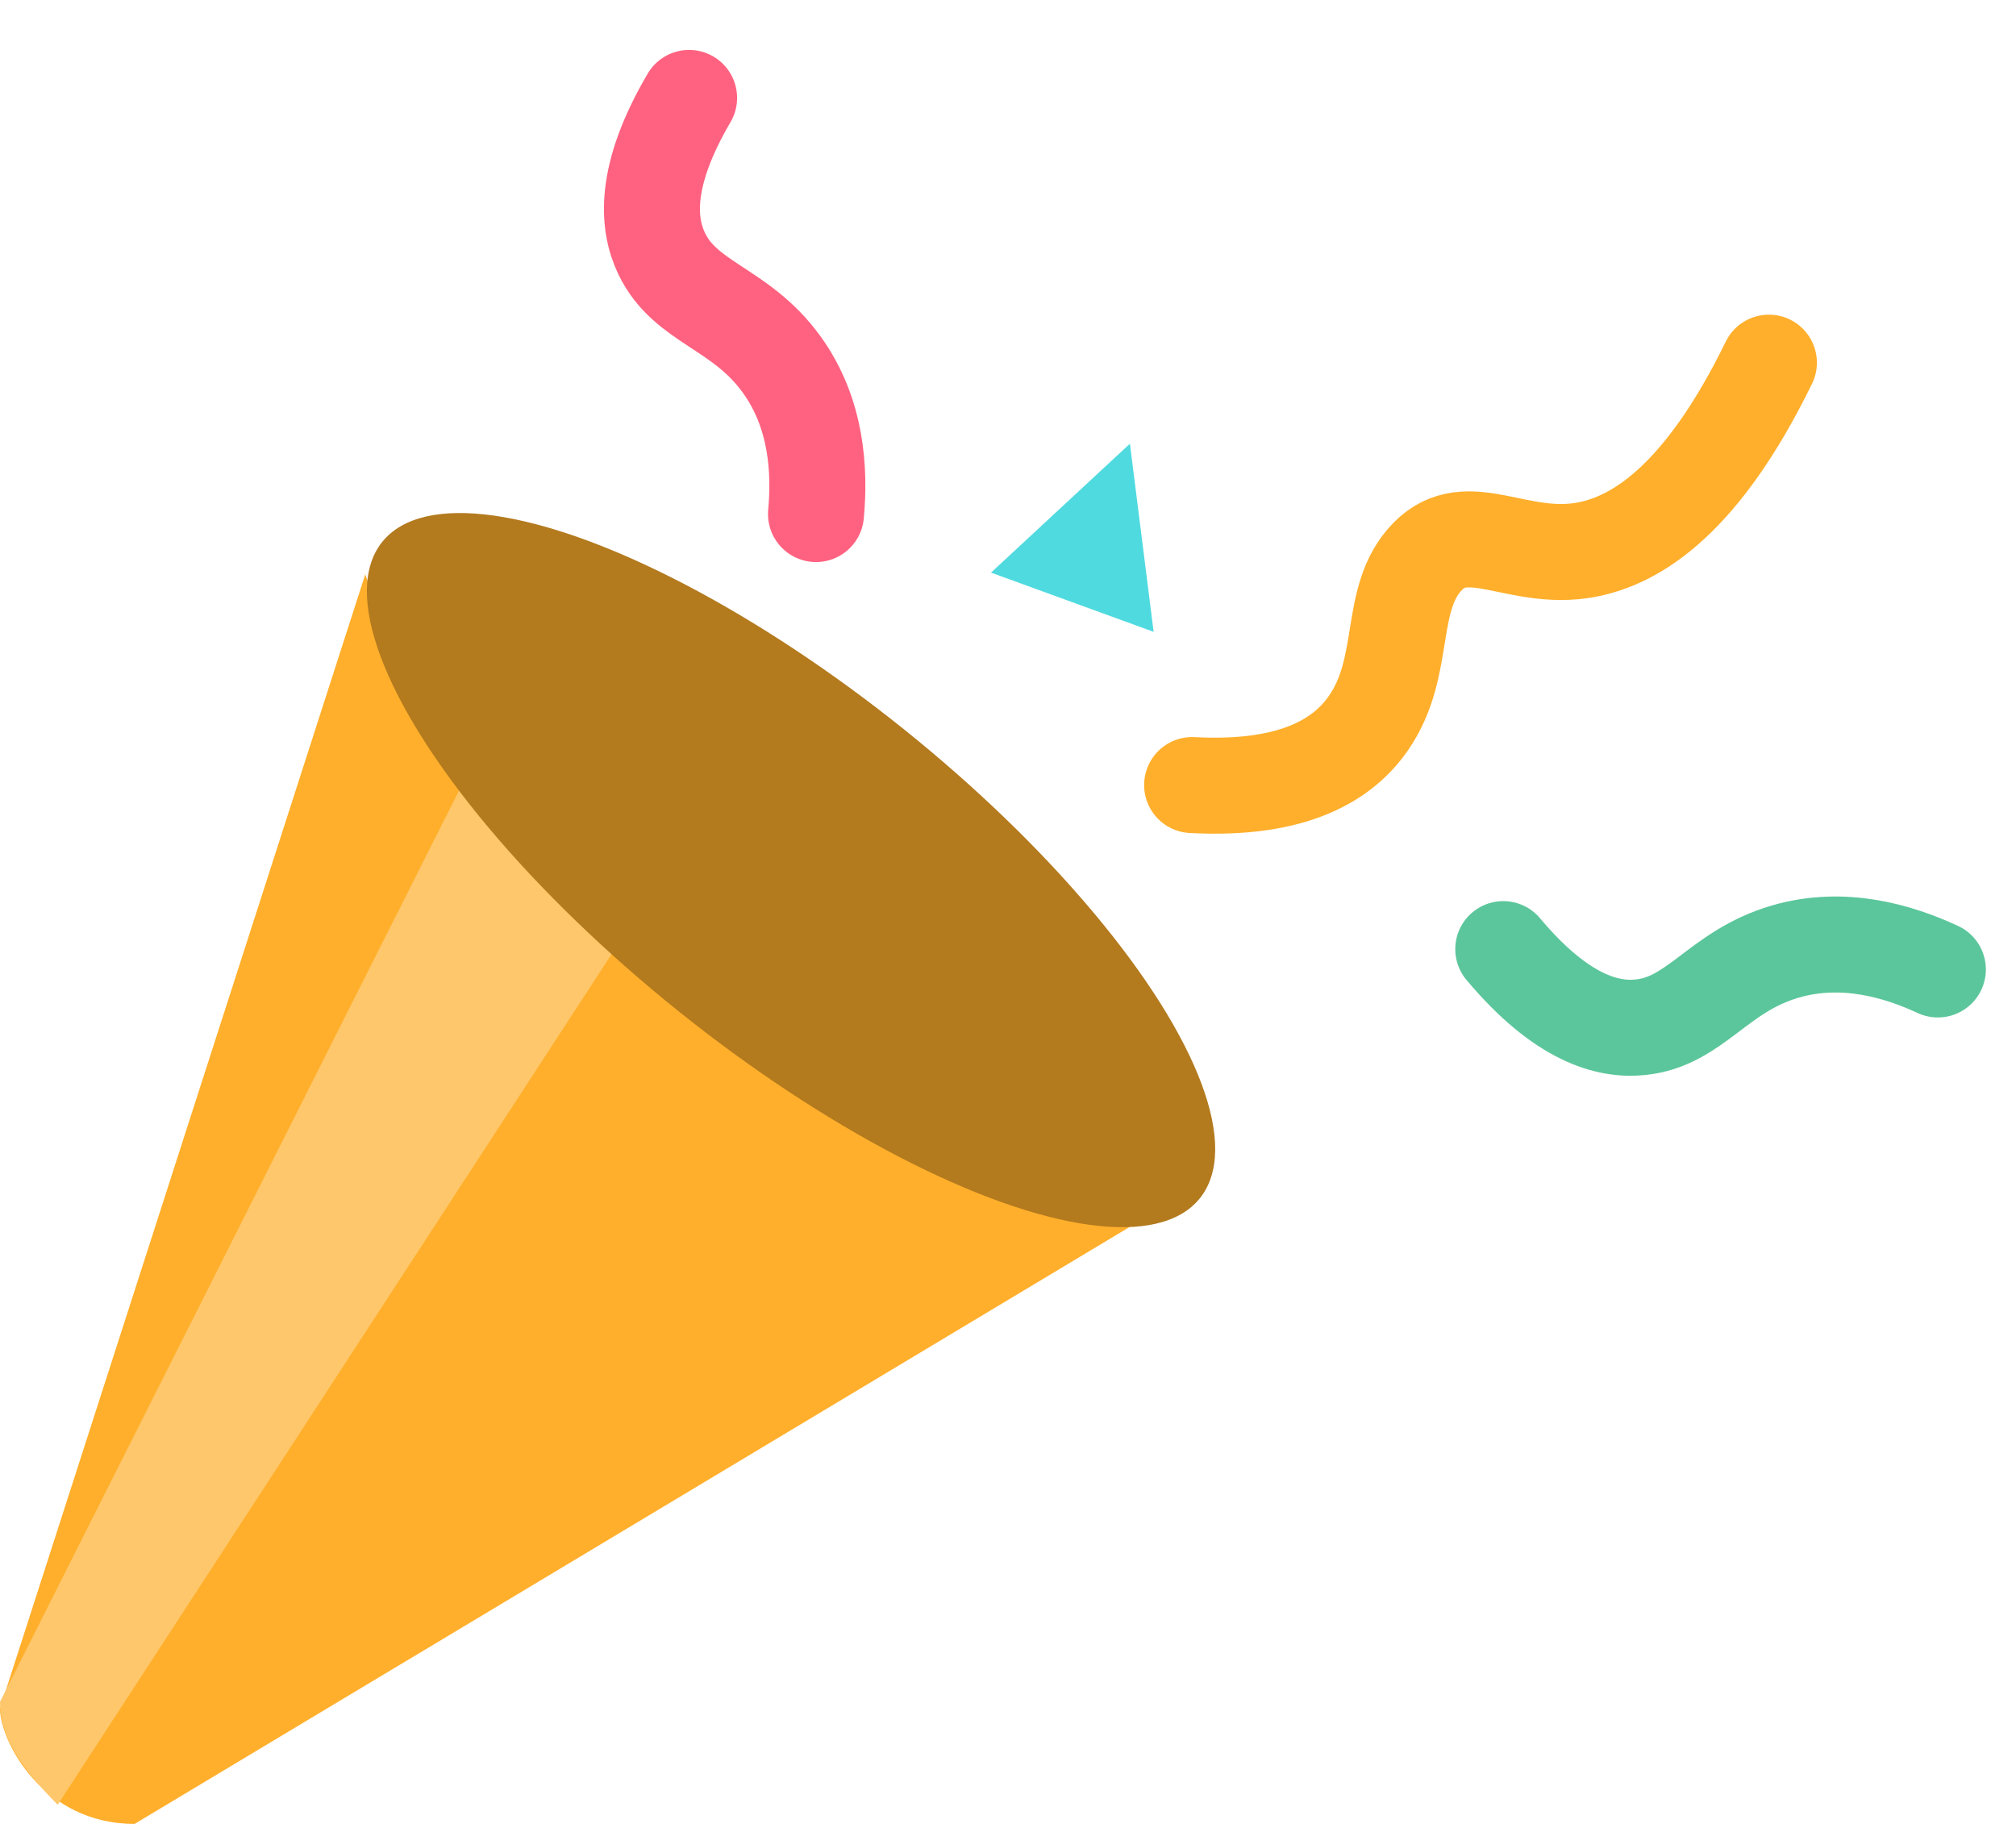 <svg xmlns="http://www.w3.org/2000/svg" width="21" height="19" fill="none" viewBox="0 0 21 19"><path fill="#FFAF2B" d="M0 17.798L3.805 5.982C5.408 10.788 10.348 12.524 12.418 12.391L1.402 19C0.441 19 0 18.132 0 17.798Z"/><path fill="#FFC76B" d="M0 17.728L4.807 8.185C4.967 8.524 5.942 9.457 6.409 9.881L0.601 18.8C0.2 18.399 0 18.081 0 17.728Z"/><ellipse cx="8.24" cy="9.064" fill="#B37A1E" rx="5.461" ry="1.88" transform="rotate(38.756 8.24 9.064)"/><path fill="#4FDAE0" d="M11.77 4.622L10.323 5.965L12.017 6.582L11.77 4.622Z" opacity=".997"/><path stroke="#FF6280" stroke-linecap="round" stroke-miterlimit="10" d="M7.178 1.02C6.698 1.838 6.746 2.333 6.891 2.639C7.14 3.161 7.709 3.202 8.138 3.791C8.513 4.306 8.541 4.909 8.5 5.355"/><path stroke="#5BC69B" stroke-linecap="round" stroke-miterlimit="10" d="M15.659 9.887C16.269 10.614 16.751 10.736 17.088 10.701C17.663 10.642 17.893 10.12 18.592 9.914C19.203 9.734 19.78 9.911 20.186 10.099"/><path stroke="#FFAF2B" stroke-linecap="round" stroke-miterlimit="10" d="M12.418 8.178C13.496 8.236 14.002 7.9 14.257 7.529C14.666 6.936 14.448 6.232 14.87 5.798C15.286 5.37 15.812 5.861 16.526 5.726C17.05 5.627 17.731 5.201 18.426 3.778"/></svg>